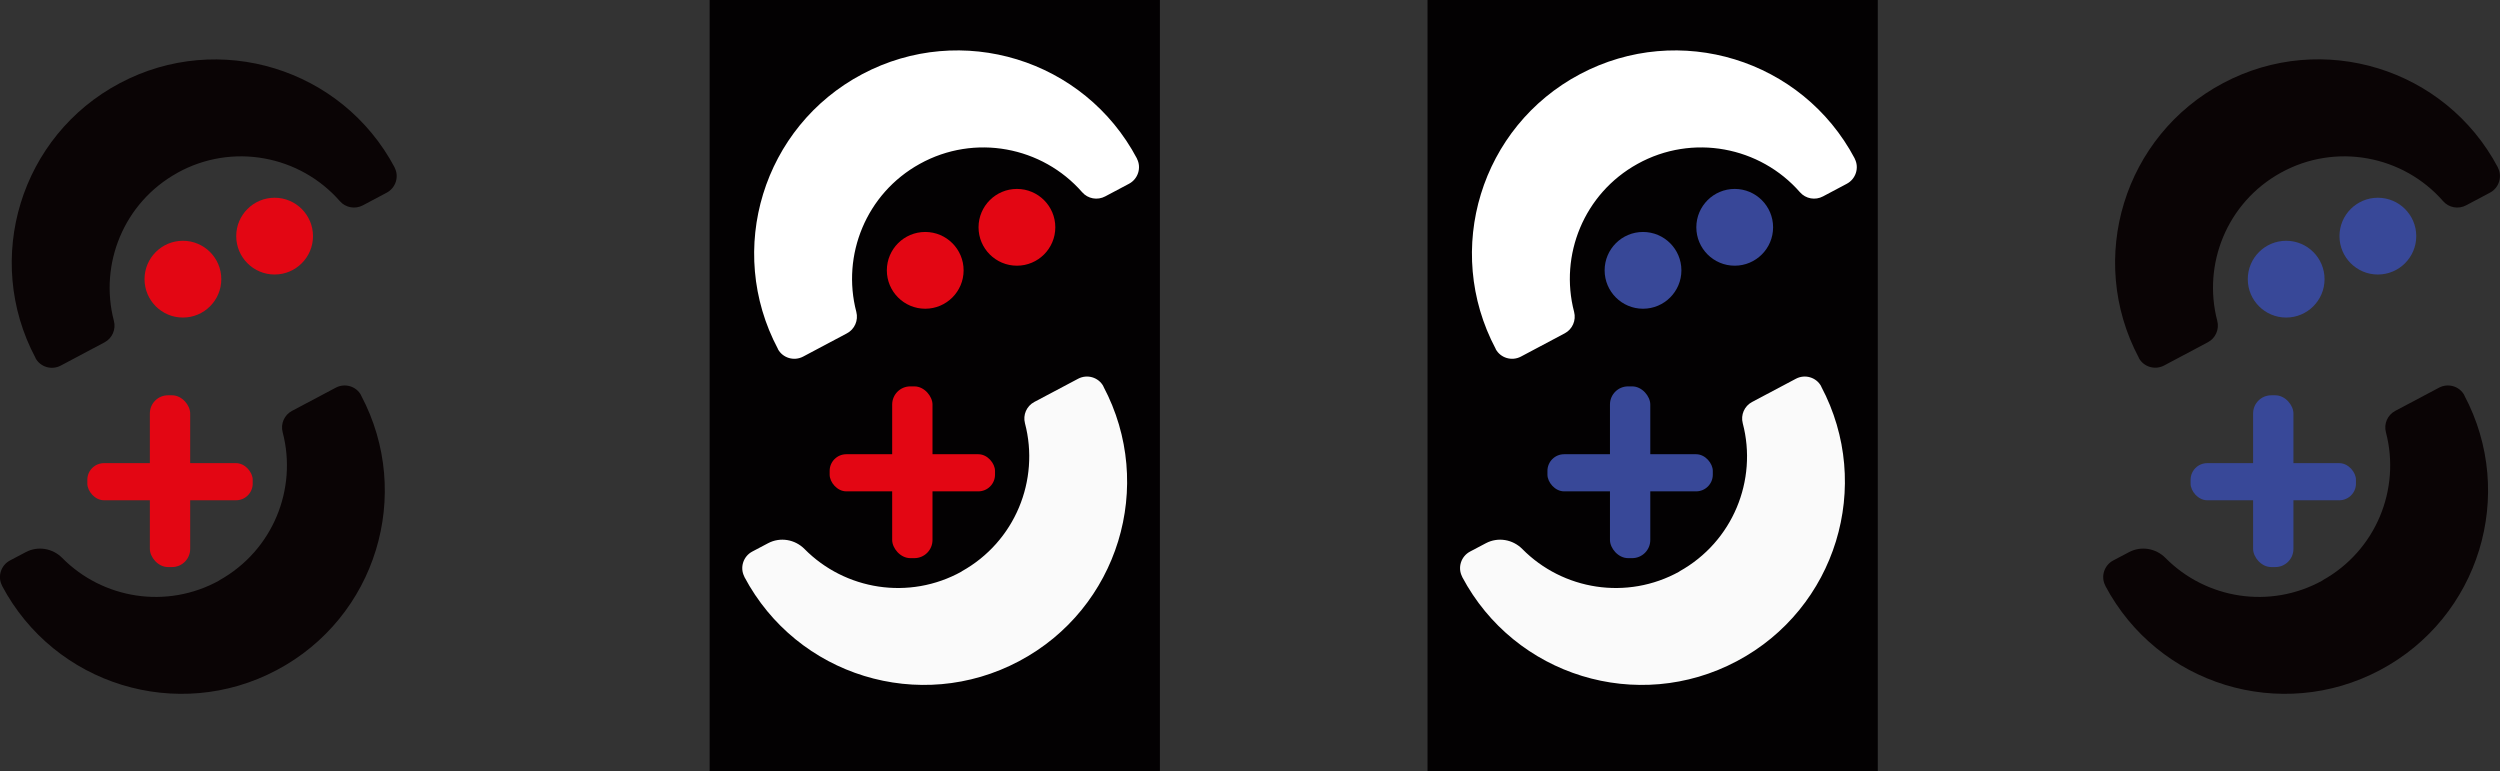 <?xml version="1.0" encoding="UTF-8"?><svg id="Calque_2" xmlns="http://www.w3.org/2000/svg" viewBox="0 0 257.91 79.55"><rect x="0" y="0" width="257.91" height="79.55" fill="#333333" stroke="none"/><defs><style>.cls-1{fill:#030102;}.cls-2{fill:#fff;}.cls-3{fill:#fafafa;}.cls-4{fill:#e30613;}.cls-5{fill:#0a0405;}.cls-6{fill:#384898;}.cls-7{fill:#384798;}</style></defs><g id="Calque_1-2"><g><path class="cls-5" d="M22.63,59.88c-5.43,3.01-12.04,1.9-16.21-2.32-.99-1-2.51-1.26-3.76-.6l-1.63,.86c-.93,.49-1.31,1.65-.82,2.59,0,0,0,.01,0,.02,5.42,10.23,18.11,14.13,28.34,8.7,10.23-5.42,14.13-18.11,8.7-28.34,0,0,0-.01,0-.02-.5-.93-1.67-1.27-2.6-.78l-4.53,2.4c-.79,.42-1.19,1.33-.96,2.2,1.54,5.85-1.01,12.21-6.54,15.28Z"/><path class="cls-5" d="M18.3,17.83c5.68-3.15,12.65-1.78,16.76,2.92,.59,.68,1.58,.86,2.38,.43l2.45-1.3c.93-.49,1.31-1.65,.82-2.59,0,0,0-.01,0-.02C35.28,7.05,22.59,3.15,12.36,8.58,2.13,14-1.77,26.69,3.66,36.92c0,0,0,.01,0,.02,.5,.93,1.67,1.27,2.6,.78l4.52-2.4c.8-.42,1.2-1.34,.97-2.22-1.53-5.84,1.01-12.2,6.54-15.26Z"/><g><g><circle class="cls-4" cx="18.87" cy="28.8" r="3.96"/><circle class="cls-4" cx="28.33" cy="24.36" r="3.96"/></g><g><rect class="cls-4" x="9.01" y="47.79" width="17.06" height="3.83" rx="1.72" ry="1.72" transform="translate(35.08 99.4) rotate(-180)"/><rect class="cls-4" x="15.46" y="40.79" width="4.16" height="17.72" rx="1.87" ry="1.87" transform="translate(35.08 99.29) rotate(-180)"/></g></g></g><g><path class="cls-5" d="M239.61,59.88c-5.43,3.01-12.04,1.9-16.21-2.32-.99-1-2.51-1.26-3.76-.6l-1.63,.86c-.93,.49-1.31,1.65-.82,2.59,0,0,0,.01,0,.02,5.42,10.23,18.11,14.13,28.34,8.7,10.23-5.42,14.13-18.11,8.7-28.34,0,0,0-.01,0-.02-.5-.93-1.67-1.27-2.6-.78l-4.53,2.4c-.79,.42-1.19,1.33-.96,2.2,1.54,5.85-1.01,12.21-6.54,15.28Z"/><path class="cls-5" d="M235.28,17.83c5.68-3.15,12.65-1.78,16.76,2.92,.59,.68,1.58,.86,2.38,.43l2.45-1.3c.93-.49,1.31-1.65,.82-2.59,0,0,0-.01,0-.02-5.42-10.23-18.11-14.13-28.34-8.7-10.23,5.42-14.13,18.11-8.7,28.34,0,0,0,.01,0,.02,.5,.93,1.67,1.27,2.6,.78l4.52-2.4c.8-.42,1.2-1.34,.97-2.22-1.53-5.84,1.01-12.2,6.54-15.26Z"/><g><g><circle class="cls-6" cx="235.85" cy="28.8" r="3.96"/><circle class="cls-6" cx="245.31" cy="24.36" r="3.96"/></g><g><rect class="cls-6" x="226" y="47.79" width="17.06" height="3.83" rx="1.72" ry="1.72" transform="translate(469.05 99.4) rotate(-180)"/><rect class="cls-6" x="232.45" y="40.79" width="4.16" height="17.72" rx="1.87" ry="1.87" transform="translate(469.05 99.29) rotate(-180)"/></g></g></g><g><rect class="cls-1" x="73.21" width="46.45" height="79.55"/><g><path class="cls-3" d="M99.21,58.96c-5.43,3.01-12.04,1.9-16.21-2.32-.99-1-2.51-1.26-3.76-.6l-1.63,.86c-.93,.49-1.31,1.65-.82,2.59,0,0,0,.01,0,.02,5.42,10.23,18.11,14.13,28.34,8.7,10.23-5.42,14.13-18.11,8.7-28.34,0,0,0-.01,0-.02-.5-.93-1.67-1.27-2.6-.78l-4.53,2.4c-.79,.42-1.19,1.33-.96,2.2,1.54,5.85-1.01,12.21-6.54,15.28Z"/><path class="cls-2" d="M94.88,16.91c5.68-3.15,12.65-1.78,16.76,2.92,.59,.68,1.58,.86,2.38,.43l2.45-1.3c.93-.49,1.31-1.65,.82-2.59,0,0,0-.01,0-.02-5.42-10.23-18.11-14.13-28.34-8.7-10.23,5.42-14.13,18.11-8.7,28.34,0,0,0,.01,0,.02,.5,.93,1.67,1.27,2.6,.78l4.52-2.4c.8-.42,1.2-1.34,.97-2.22-1.53-5.84,1.01-12.2,6.54-15.26Z"/><g><g><circle class="cls-4" cx="95.45" cy="27.89" r="3.96"/><circle class="cls-4" cx="104.91" cy="23.45" r="3.96"/></g><g><rect class="cls-4" x="85.59" y="46.87" width="17.06" height="3.83" rx="1.72" ry="1.72" transform="translate(188.24 97.56) rotate(-180)"/><rect class="cls-4" x="92.04" y="39.87" width="4.16" height="17.72" rx="1.87" ry="1.87" transform="translate(188.24 97.45) rotate(-180)"/></g></g></g></g><rect class="cls-1" x="147.27" width="46.45" height="79.55"/><g><path class="cls-3" d="M173.26,58.96c-5.43,3.01-12.04,1.9-16.21-2.32-.99-1-2.51-1.26-3.76-.6l-1.63,.86c-.93,.49-1.31,1.65-.82,2.59,0,0,0,.01,0,.02,5.42,10.23,18.11,14.13,28.34,8.7,10.23-5.42,14.13-18.11,8.7-28.34,0,0,0-.01,0-.02-.5-.93-1.67-1.27-2.6-.78l-4.53,2.4c-.79,.42-1.19,1.33-.96,2.2,1.54,5.85-1.01,12.21-6.54,15.28Z"/><path class="cls-2" d="M168.93,16.91c5.68-3.15,12.65-1.78,16.76,2.92,.59,.68,1.58,.86,2.38,.43l2.45-1.3c.93-.49,1.31-1.65,.82-2.59,0,0,0-.01,0-.02-5.42-10.23-18.11-14.13-28.34-8.7-10.23,5.42-14.13,18.11-8.7,28.34,0,0,0,.01,0,.02,.5,.93,1.67,1.27,2.6,.78l4.52-2.4c.8-.42,1.2-1.34,.97-2.22-1.53-5.84,1.01-12.2,6.54-15.26Z"/><g><circle class="cls-6" cx="169.5" cy="27.89" r="3.96"/><circle class="cls-7" cx="178.96" cy="23.45" r="3.96"/><g><rect class="cls-6" x="159.65" y="46.87" width="17.06" height="3.83" rx="1.72" ry="1.72" transform="translate(336.35 97.56) rotate(-180)"/><rect class="cls-6" x="166.1" y="39.87" width="4.16" height="17.72" rx="1.87" ry="1.87" transform="translate(336.35 97.45) rotate(-180)"/></g></g></g></g></svg>
